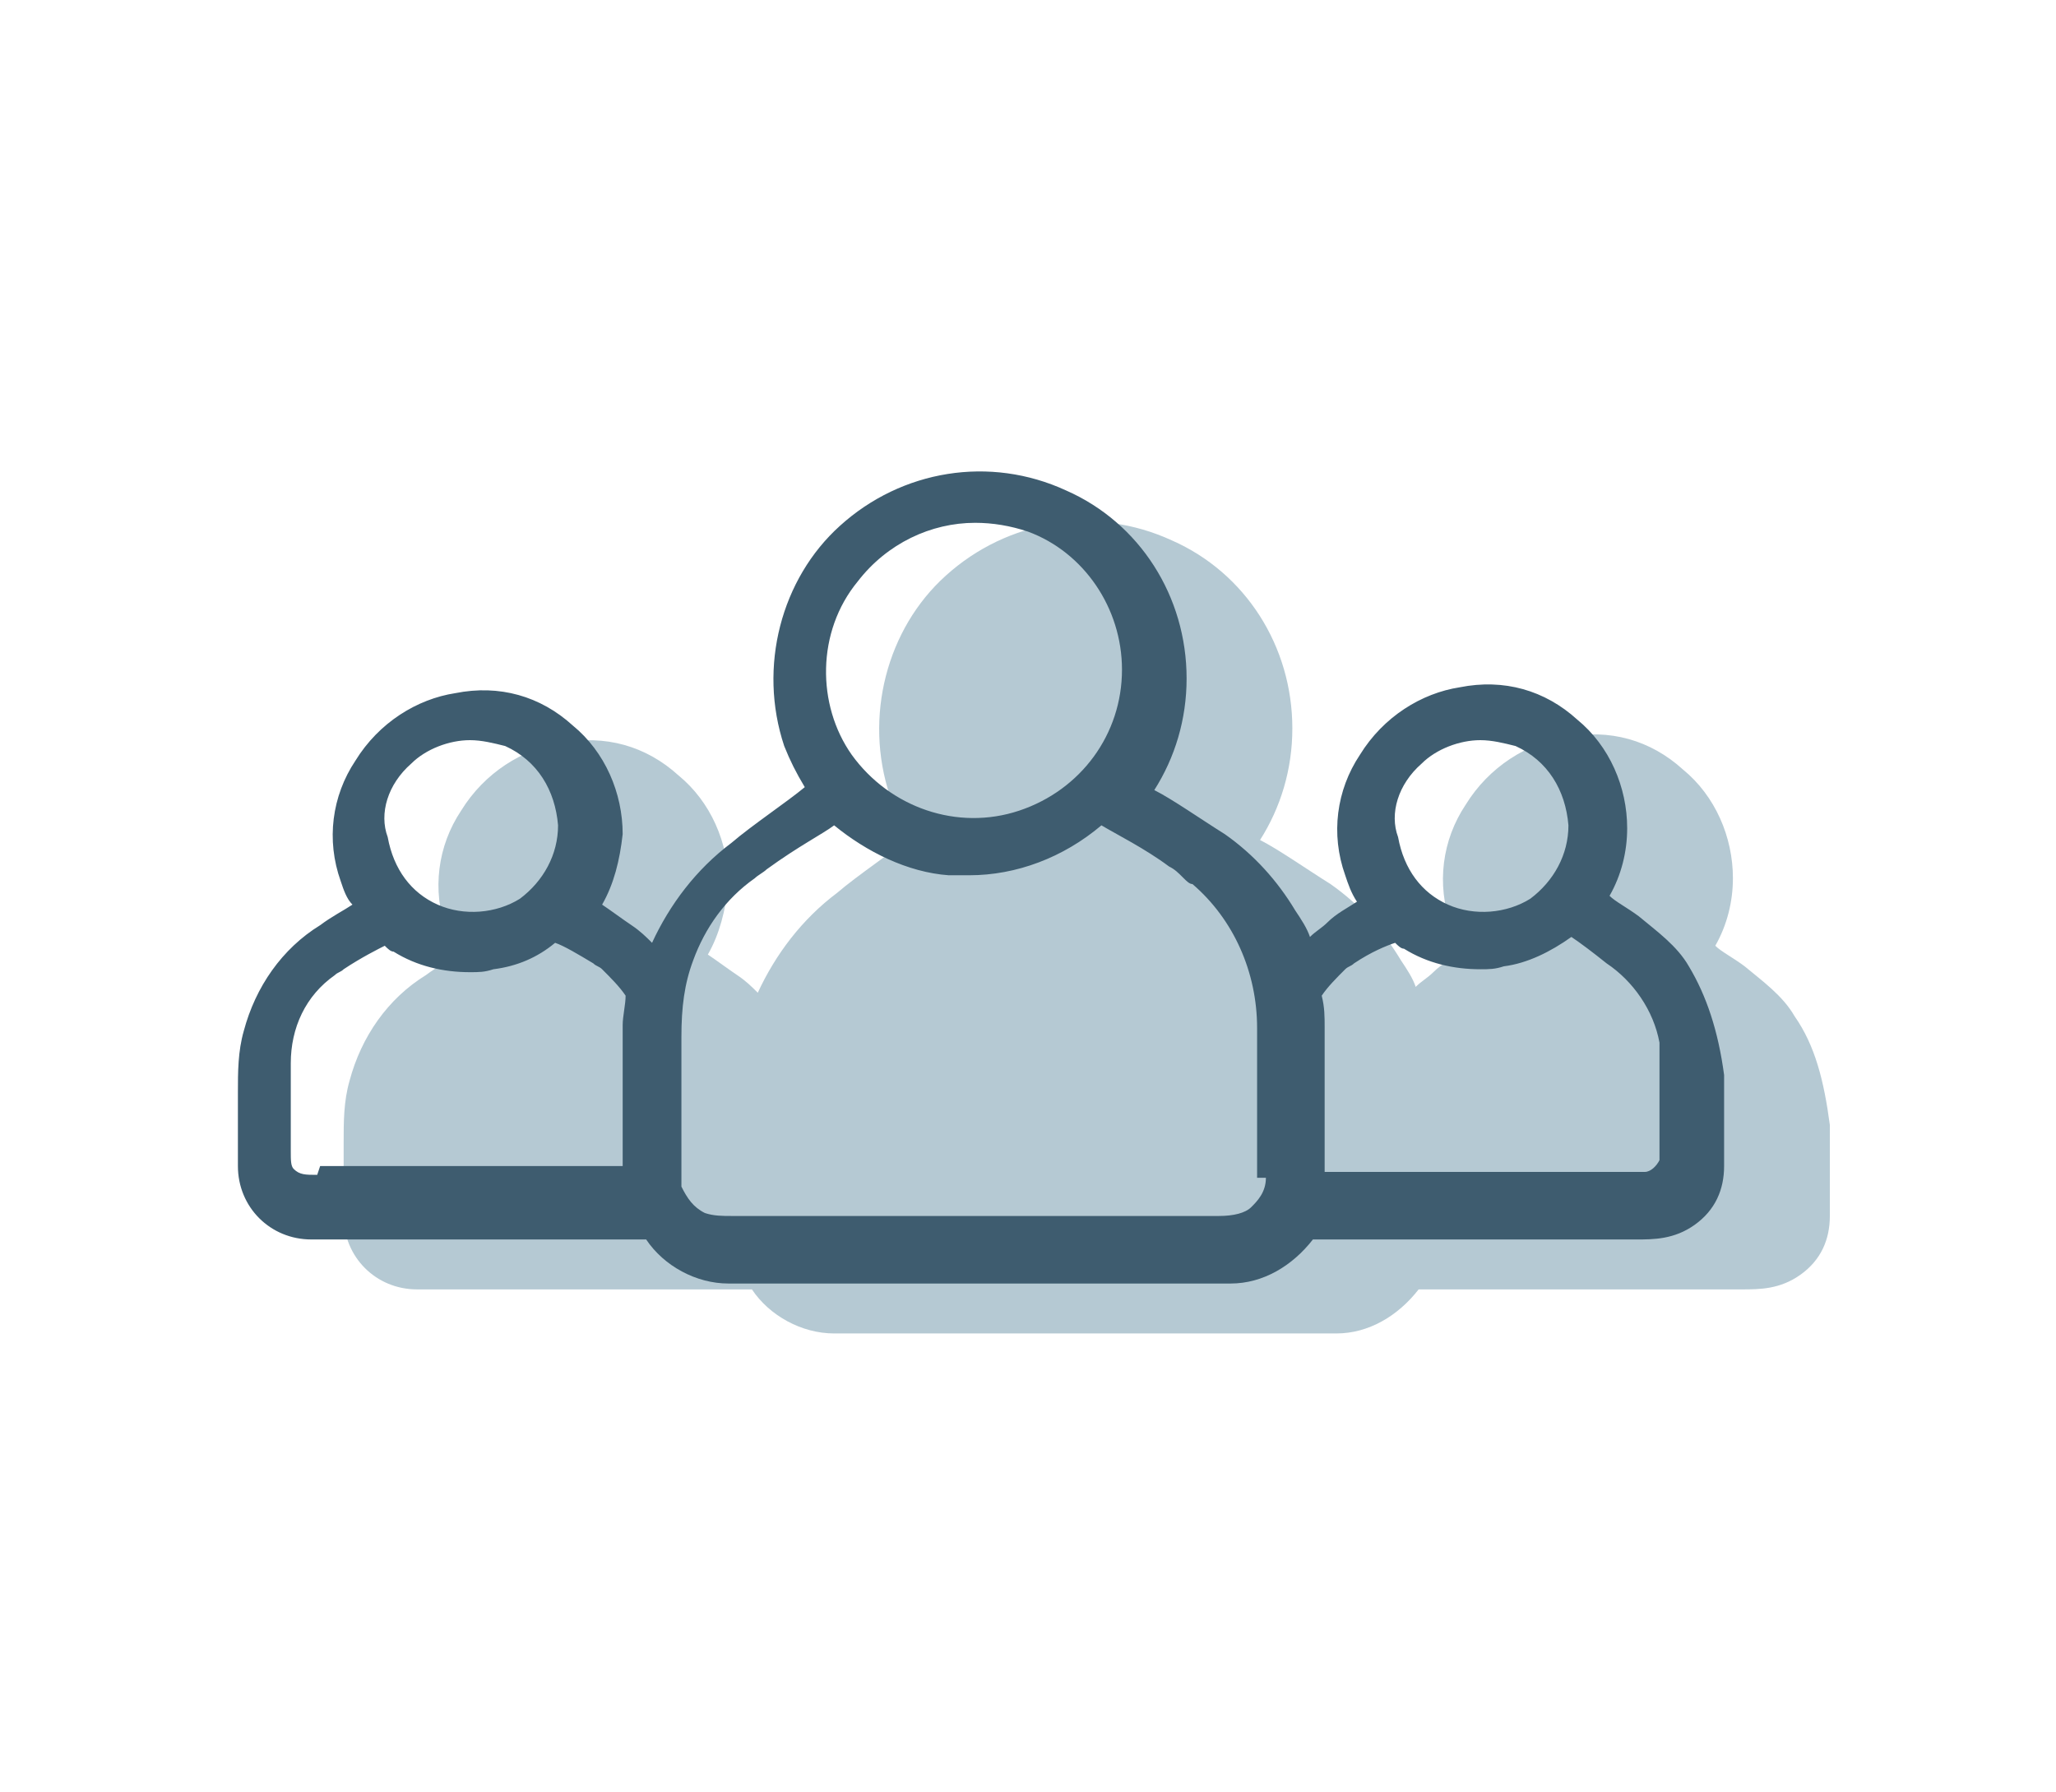 <?xml version="1.0" encoding="utf-8"?>
<!-- Generator: Adobe Illustrator 21.1.0, SVG Export Plug-In . SVG Version: 6.00 Build 0)  -->
<svg version="1.1" id="Capa_1" xmlns="http://www.w3.org/2000/svg" xmlns:xlink="http://www.w3.org/1999/xlink" x="0px" y="0px"
	 viewBox="0 0 70 61" style="enable-background:new 0 0 70 61;" xml:space="preserve">
<style type="text/css">
	.st0{fill:#B5C9D3;}
	.st1{fill:#3E5C6F;}
</style>
<g>
	<path class="st0" d="M61.1,34.6c-0.4-0.7-1.1-1.2-1.7-1.7c-0.4-0.3-0.8-0.5-1-0.7c0.4-0.7,0.6-1.5,0.6-2.3l0,0l0,0
		c0-1.4-0.6-2.8-1.7-3.7c-1.1-1-2.5-1.4-4-1.1c-1.3,0.2-2.6,1-3.4,2.3c-0.8,1.2-1,2.7-0.5,4.1c0.1,0.3,0.2,0.6,0.4,0.9
		c-0.3,0.2-0.7,0.4-1,0.7c-0.2,0.2-0.4,0.3-0.6,0.5c-0.1-0.3-0.3-0.6-0.5-0.9c-0.6-1-1.4-1.9-2.4-2.6l0,0c-0.8-0.5-1.8-1.2-2.4-1.5
		c0.7-1.1,1.1-2.4,1.1-3.8l0,0l0,0c0-2.8-1.6-5.3-4.1-6.4c-2.6-1.2-5.6-0.7-7.7,1.2c-2,1.8-2.8,4.8-1.9,7.5c0.2,0.5,0.4,0.9,0.7,1.4
		c-0.6,0.5-1.8,1.3-2.5,1.9l0,0c-1.2,0.9-2.1,2.1-2.7,3.4c-0.2-0.2-0.4-0.4-0.7-0.6c-0.3-0.2-0.7-0.5-1-0.7c0.4-0.7,0.6-1.5,0.7-2.4
		l0,0l0,0c0-1.4-0.6-2.8-1.7-3.7c-1.1-1-2.5-1.4-4-1.1c-1.3,0.2-2.6,1-3.4,2.3c-0.8,1.2-1,2.7-0.5,4.1c0.1,0.3,0.2,0.6,0.4,0.8
		c-0.3,0.2-0.7,0.4-1.1,0.7c-1.3,0.8-2.2,2.1-2.6,3.6c-0.2,0.7-0.2,1.4-0.2,2.1v2.5c0,1.4,1.1,2.5,2.5,2.5h11.4
		c0.6,0.9,1.7,1.5,2.8,1.5h17.1c1.1,0,2.1-0.6,2.8-1.5h11c0.6,0,1.3,0,2-0.5s1-1.2,1-2v-3.1C62.1,36.8,61.8,35.6,61.1,34.6z"/>
	<path class="st1" d="M57.5,32.9c-0.4-0.7-1.1-1.2-1.7-1.7c-0.4-0.3-0.8-0.5-1-0.7c0.4-0.7,0.6-1.5,0.6-2.3l0,0l0,0
		c0-1.4-0.6-2.8-1.7-3.7c-1.1-1-2.5-1.4-4-1.1c-1.3,0.2-2.6,1-3.4,2.3c-0.8,1.2-1,2.7-0.5,4.1c0.1,0.3,0.2,0.6,0.4,0.9
		c-0.3,0.2-0.7,0.4-1,0.7c-0.2,0.2-0.4,0.3-0.6,0.5c-0.1-0.3-0.3-0.6-0.5-0.9c-0.6-1-1.4-1.9-2.4-2.6l0,0c-0.8-0.5-1.8-1.2-2.4-1.5
		c0.7-1.1,1.1-2.4,1.1-3.8l0,0l0,0c0-2.8-1.6-5.3-4.1-6.4c-2.6-1.2-5.6-0.7-7.7,1.2c-2,1.8-2.8,4.8-1.9,7.5c0.2,0.5,0.4,0.9,0.7,1.4
		c-0.6,0.5-1.8,1.3-2.5,1.9l0,0c-1.2,0.9-2.1,2.1-2.7,3.4c-0.2-0.2-0.4-0.4-0.7-0.6c-0.3-0.2-0.7-0.5-1-0.7c0.4-0.7,0.6-1.5,0.7-2.4
		l0,0l0,0c0-1.4-0.6-2.8-1.7-3.7c-1.1-1-2.5-1.4-4-1.1c-1.3,0.2-2.6,1-3.4,2.3c-0.8,1.2-1,2.7-0.5,4.1c0.1,0.3,0.2,0.6,0.4,0.8
		c-0.3,0.2-0.7,0.4-1.1,0.7c-1.3,0.8-2.2,2.1-2.6,3.6c-0.2,0.7-0.2,1.4-0.2,2.1v2.5c0,1.4,1.1,2.5,2.5,2.5H22
		c0.6,0.9,1.7,1.5,2.8,1.5h17.1c1.1,0,2.1-0.6,2.8-1.5h11c0.6,0,1.3,0,2-0.5s1-1.2,1-2v-3.1C58.5,35.1,58.1,33.9,57.5,32.9z
		 M48.4,26c0.5-0.5,1.3-0.8,2-0.8c0.4,0,0.8,0.1,1.2,0.2c1.1,0.5,1.7,1.5,1.8,2.7c0,1-0.5,1.9-1.3,2.5c-0.8,0.5-1.9,0.6-2.8,0.2
		c-0.9-0.4-1.5-1.2-1.7-2.3C47.3,27.7,47.6,26.7,48.4,26z M29.2,19.8c1-1.3,2.5-2,4-2c0.6,0,1.2,0.1,1.8,0.3
		c1.9,0.7,3.2,2.6,3.2,4.7c0,2.2-1.4,4.1-3.5,4.8c-2.1,0.7-4.4-0.1-5.7-1.9C27.8,24,27.8,21.5,29.2,19.8z M14,26
		c0.5-0.5,1.3-0.8,2-0.8c0.4,0,0.8,0.1,1.2,0.2c1.1,0.5,1.7,1.5,1.8,2.7c0,1-0.5,1.9-1.3,2.5c-0.8,0.5-1.9,0.6-2.8,0.2
		c-0.9-0.4-1.5-1.2-1.7-2.3C12.9,27.7,13.2,26.7,14,26z M10.8,40c-0.4,0-0.6,0-0.8-0.2c-0.1-0.1-0.1-0.3-0.1-0.6v-3
		c0-1.2,0.5-2.3,1.5-3c0.1-0.1,0.2-0.1,0.3-0.2l0,0c0.6-0.4,1.2-0.7,1.4-0.8c0.1,0.1,0.2,0.2,0.3,0.2c0.8,0.5,1.7,0.7,2.6,0.7
		c0.3,0,0.5,0,0.8-0.1c0.8-0.1,1.5-0.4,2.1-0.9c0.3,0.1,0.8,0.4,1.3,0.7l0,0c0.1,0.1,0.2,0.1,0.3,0.2c0.3,0.3,0.6,0.6,0.8,0.9
		c0,0.3-0.1,0.7-0.1,1v4.2c0,0.2,0,0.4,0,0.6H10.9L10.8,40z M43.1,40.1c0,0.5-0.3,0.8-0.5,1s-0.6,0.3-1.1,0.3H24.9
		c-0.3,0-0.6,0-0.9-0.1c-0.4-0.2-0.6-0.5-0.8-0.9c0-0.2,0-0.3,0-0.6v-4.5c0-1,0.1-1.8,0.4-2.6c0.4-1.1,1.1-2.1,2.1-2.8
		c0.1-0.1,0.3-0.2,0.4-0.3l0,0c1.1-0.8,1.9-1.2,2.3-1.5c1.1,0.9,2.5,1.6,3.9,1.7c0.2,0,0.5,0,0.7,0c1.6,0,3.2-0.6,4.5-1.7
		c0.5,0.3,1.5,0.8,2.3,1.4l0,0c0.2,0.1,0.3,0.2,0.5,0.4c0.1,0.1,0.2,0.2,0.3,0.2c1.4,1.2,2.2,3,2.2,4.9v5.1H43.1z M56.5,37.1
		c0,0.2,0,0.4,0,0.6v1.4c0,0.2,0,0.3,0,0.4c-0.1,0.2-0.3,0.4-0.5,0.4H45.1c0-0.2,0-0.3,0-0.5V35c0-0.4,0-0.7-0.1-1.1
		c0.2-0.3,0.5-0.6,0.8-0.9c0.1-0.1,0.2-0.1,0.3-0.2l0,0c0.6-0.4,1.1-0.6,1.4-0.7c0.1,0.1,0.2,0.2,0.3,0.2c0.8,0.5,1.7,0.7,2.6,0.7
		c0.3,0,0.5,0,0.8-0.1c0.8-0.1,1.6-0.5,2.3-1c0.3,0.2,0.7,0.5,1.2,0.9c0.9,0.6,1.6,1.6,1.8,2.7C56.5,36.1,56.5,36.6,56.5,37.1z"/>
</g>
</svg>
